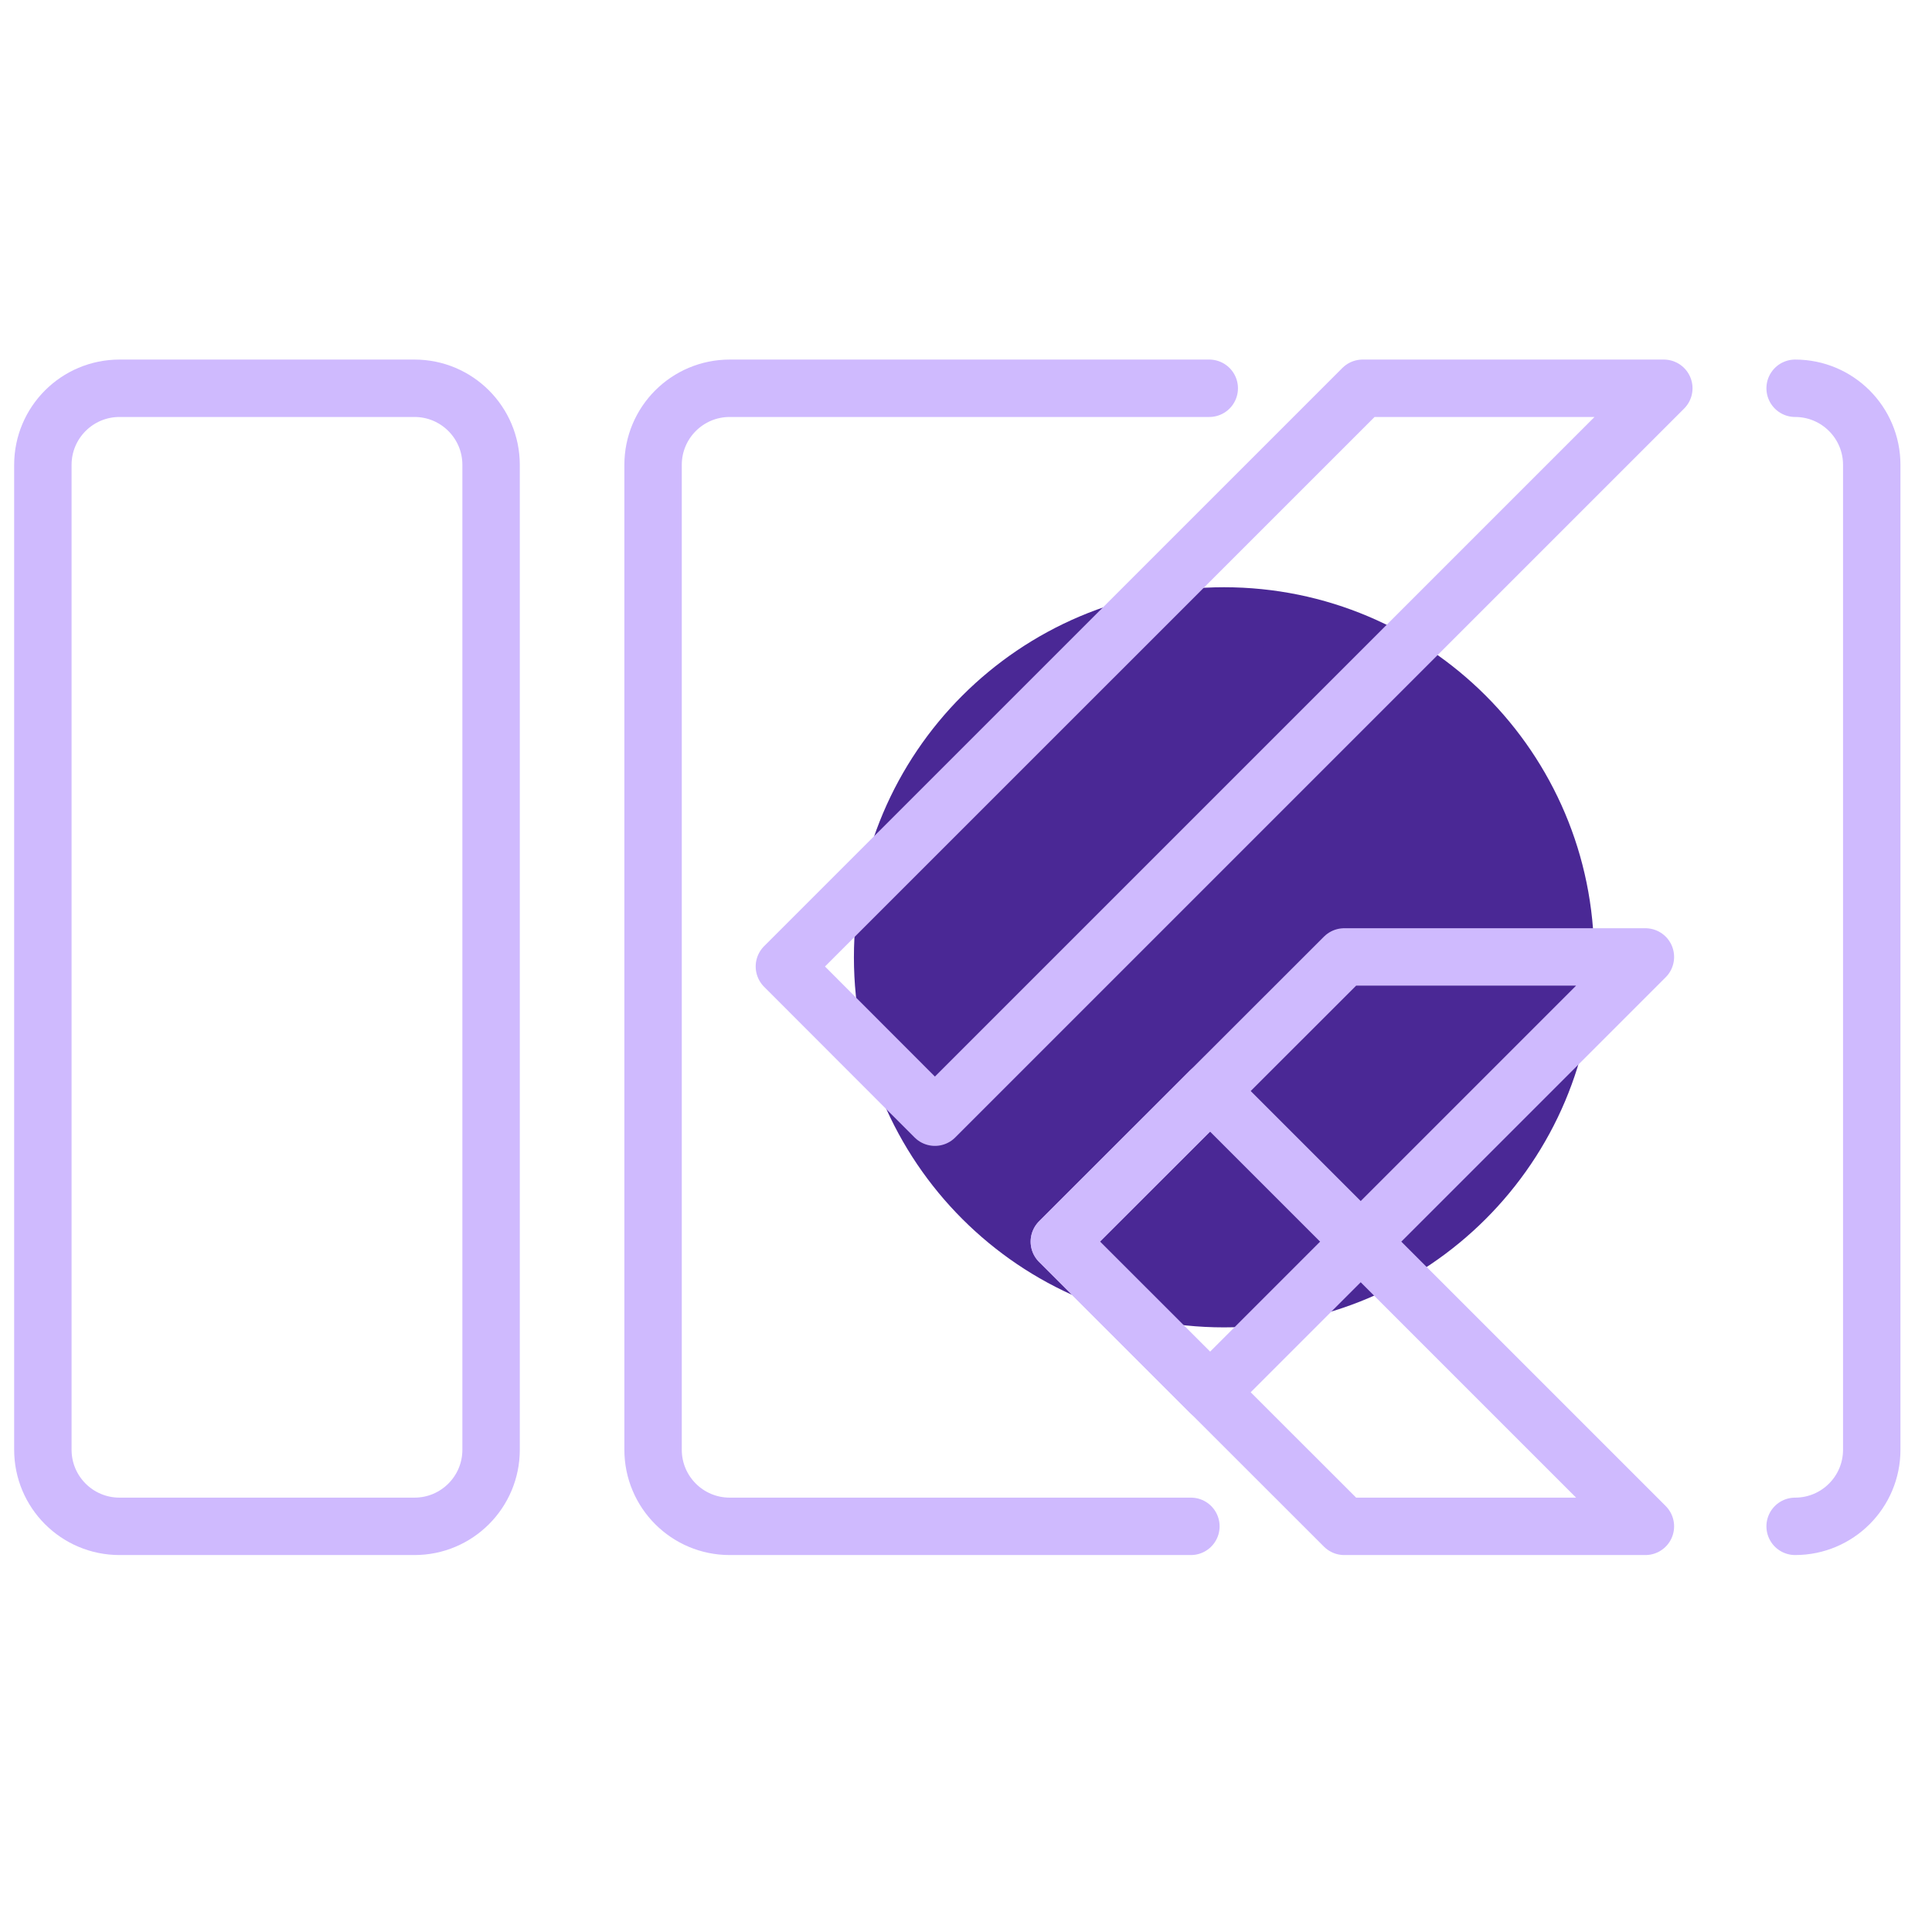 <svg width="32" height="32" viewBox="0 0 32 32" fill="none" xmlns="http://www.w3.org/2000/svg">
  <path d="M20.273 21.51C23.396 21.51 25.928 18.979 25.928 15.856C25.928 12.733 23.396 10.202 20.273 10.202C17.151 10.202 14.619 12.733 14.619 15.856C14.619 18.979 17.151 21.51 20.273 21.51Z" fill="#4A2895" stroke="#4A2895" stroke-width="0.951" stroke-miterlimit="10"></path>
  <path d="M6.866 6.431H1.979C1.278 6.431 0.71 6.999 0.71 7.7V24.012C0.71 24.713 1.278 25.281 1.979 25.281H6.866C7.566 25.281 8.134 24.713 8.134 24.012V7.7C8.134 6.999 7.566 6.431 6.866 6.431Z" stroke="#CFBAFE" stroke-width="0.951" stroke-linecap="round" stroke-linejoin="round"></path>
  <path d="M27.558 6.431L15.485 18.504L12.992 16.008L22.57 6.431H27.558Z" stroke="#CFBAFE" stroke-width="0.951" stroke-linecap="round" stroke-linejoin="round"></path>
  <path d="M27.253 15.85L20.042 23.061L17.546 20.565L22.265 15.85H27.253Z" stroke="#CFBAFE" stroke-width="0.951" stroke-linecap="round" stroke-linejoin="round"></path>
  <path d="M27.253 25.281L20.042 18.07L17.546 20.565L22.265 25.281H27.253Z" stroke="#CFBAFE" stroke-width="0.951" stroke-linecap="round" stroke-linejoin="round"></path>
  <path d="M19.725 25.281H12.086C11.385 25.281 10.817 24.713 10.817 24.012V7.7C10.817 6.999 11.385 6.431 12.086 6.431H20.029" stroke="#CFBAFE" stroke-width="0.951" stroke-linecap="round" stroke-linejoin="round"></path>
  <path d="M29.733 6.431C30.434 6.431 31.002 6.999 31.002 7.7V24.012C31.002 24.713 30.434 25.281 29.733 25.281" stroke="#CFBAFE" stroke-width="0.951" stroke-linecap="round" stroke-linejoin="round"></path>
</svg>
